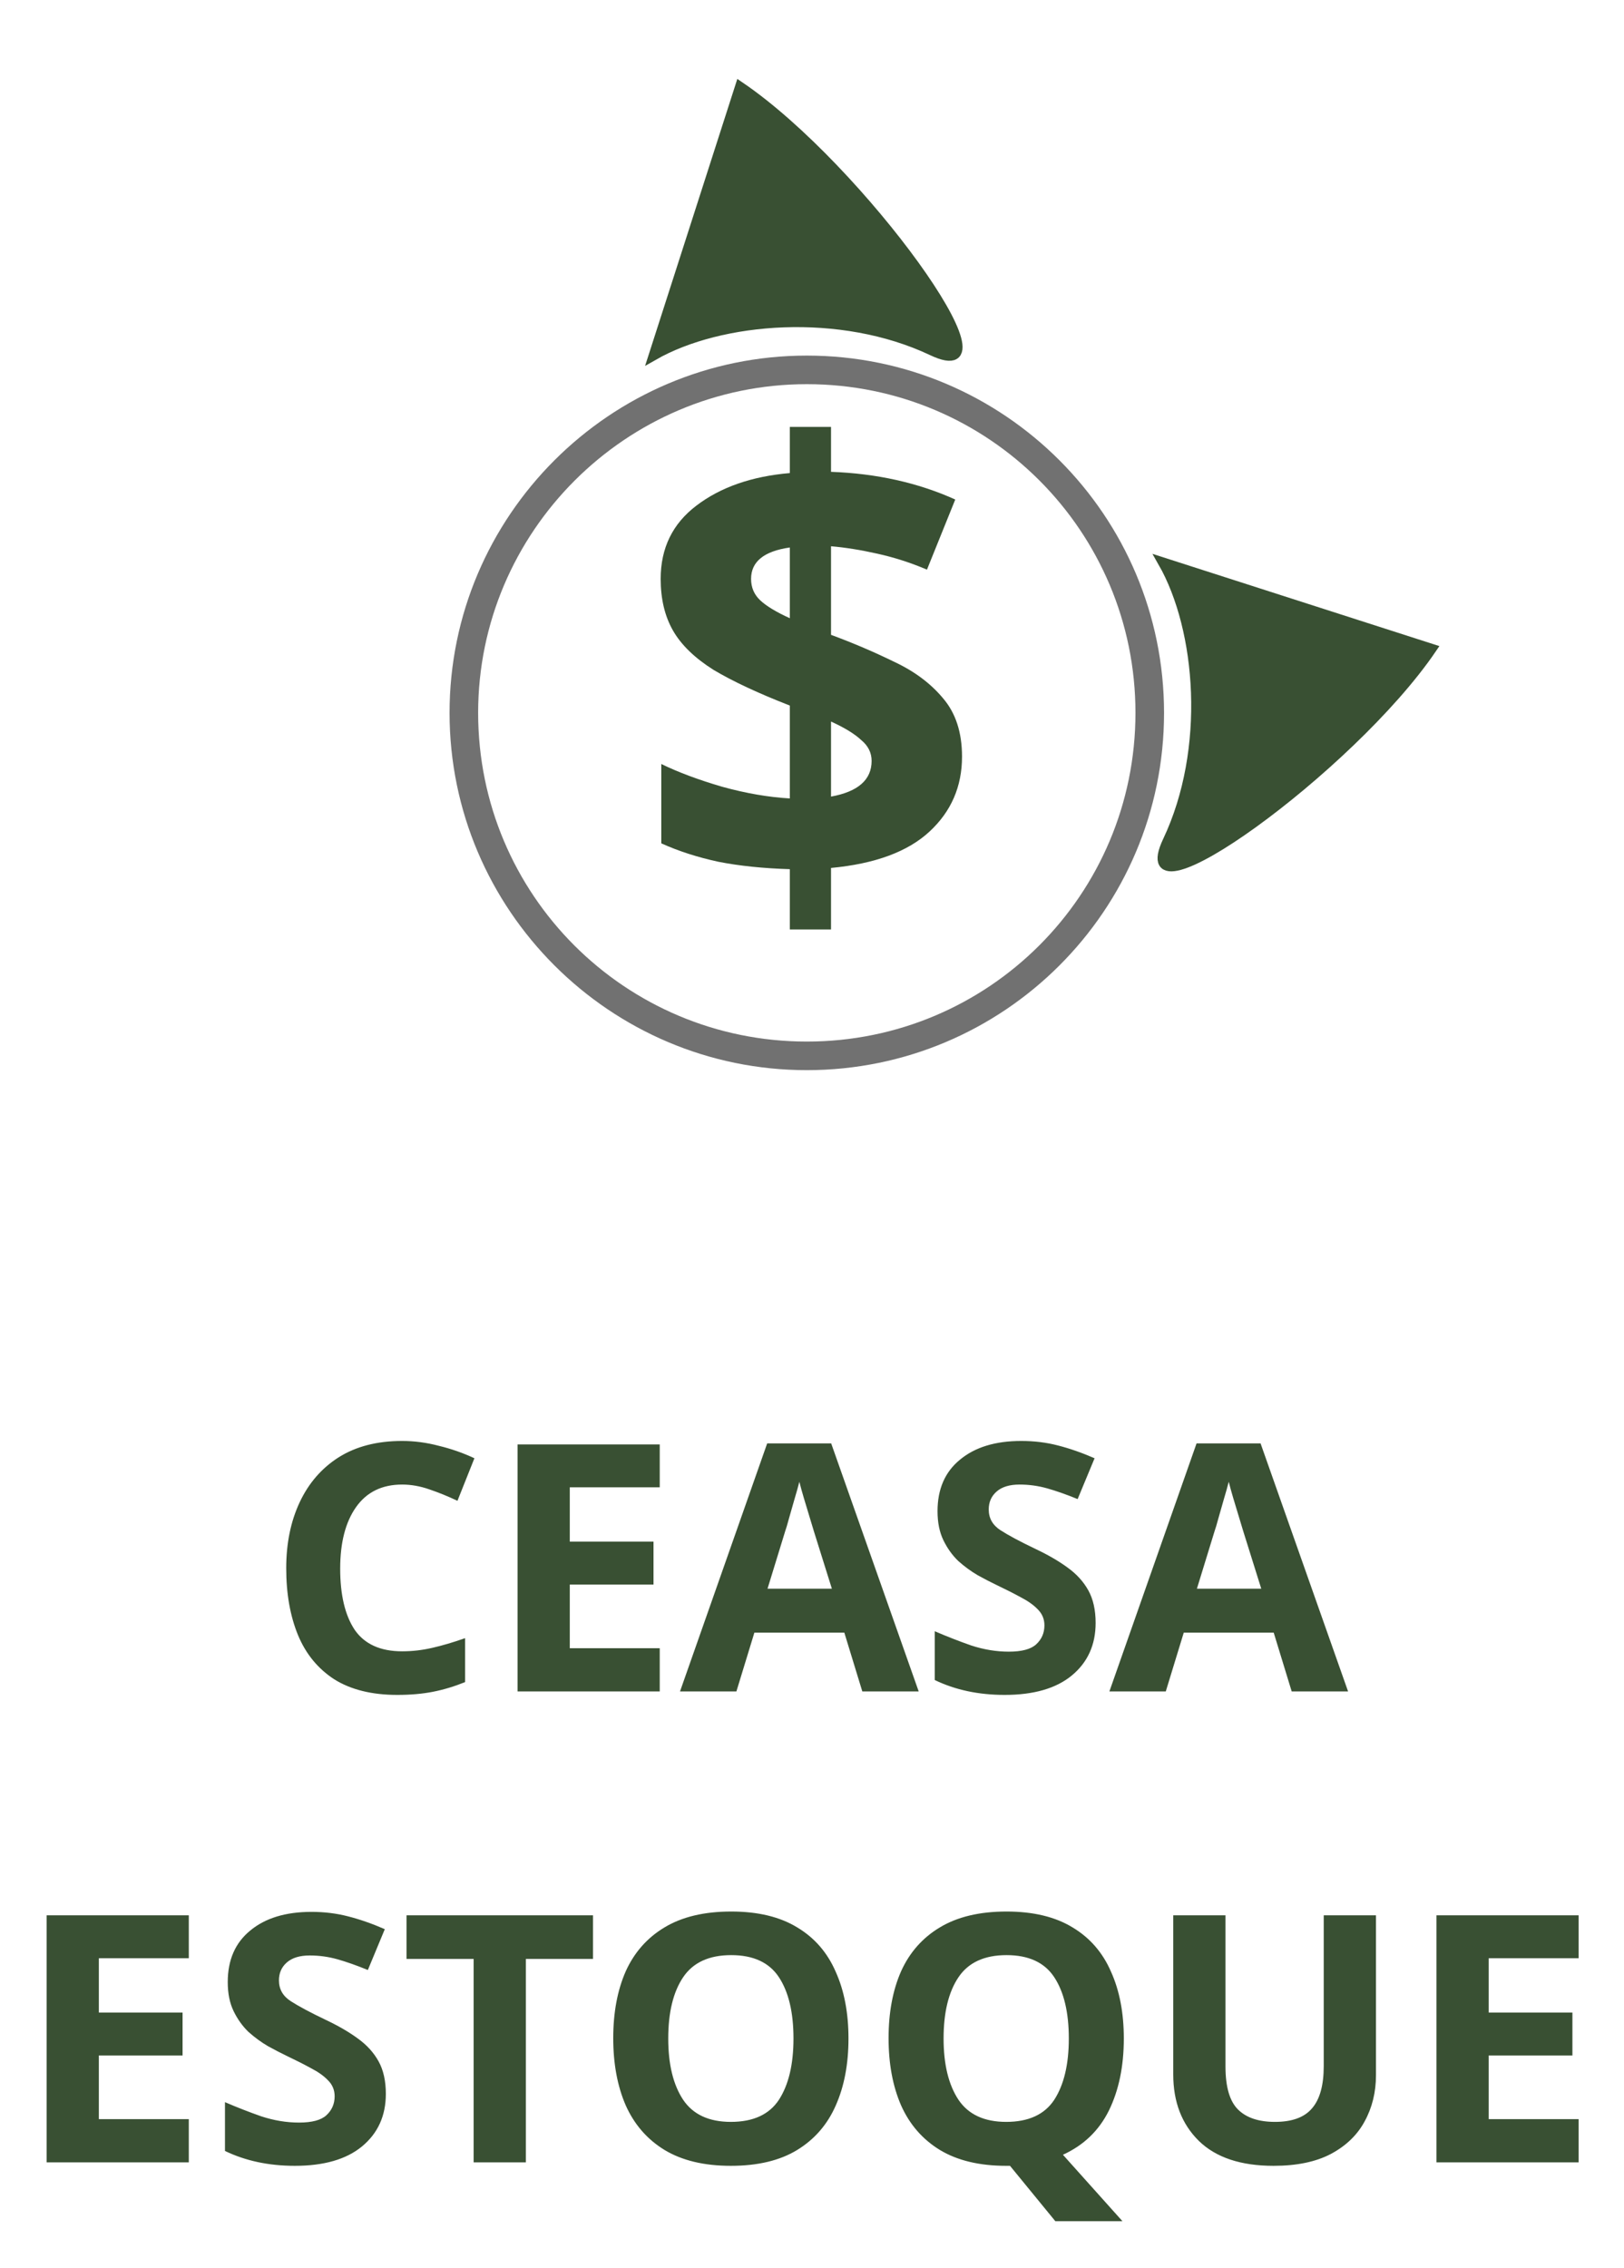 <svg width="169" height="236" viewBox="0 0 169 236" fill="none" xmlns="http://www.w3.org/2000/svg">
<g filter="url(#filter0_d)">
<g filter="url(#filter1_d)">
<path fill-rule="evenodd" clip-rule="evenodd" d="M83.959 31.974C102.877 31.974 118.161 47.258 118.161 66.176C118.161 85.095 102.877 100.378 83.959 100.378C65.04 100.378 49.757 85.095 49.757 66.176C49.757 47.34 65.123 31.974 83.959 31.974ZM83.959 29C104.529 29 121.135 45.688 121.135 66.176C121.135 86.747 104.447 103.352 83.959 103.352C63.471 103.352 46.783 86.664 46.783 66.176C46.783 45.688 63.471 29 83.959 29Z" fill="#717171"/>
</g>
<path d="M41.845 150.472C39.757 150.472 38.161 151.252 37.057 152.812C35.953 154.372 35.401 156.508 35.401 159.22C35.401 161.956 35.905 164.08 36.913 165.592C37.945 167.08 39.589 167.824 41.845 167.824C42.901 167.824 43.945 167.704 44.977 167.464C46.033 167.224 47.173 166.888 48.397 166.456V171.028C47.269 171.484 46.153 171.82 45.049 172.036C43.945 172.252 42.709 172.36 41.341 172.36C38.701 172.36 36.517 171.82 34.789 170.74C33.085 169.636 31.825 168.1 31.009 166.132C30.193 164.14 29.785 161.824 29.785 159.184C29.785 156.592 30.253 154.3 31.189 152.308C32.125 150.316 33.481 148.756 35.257 147.628C37.057 146.5 39.253 145.936 41.845 145.936C43.117 145.936 44.389 146.104 45.661 146.44C46.957 146.752 48.193 147.184 49.369 147.736L47.605 152.164C46.645 151.708 45.673 151.312 44.689 150.976C43.729 150.64 42.781 150.472 41.845 150.472ZM68.655 172H53.859V146.296H68.655V150.76H59.295V156.412H68.007V160.876H59.295V167.5H68.655V172ZM89.736 172L87.864 165.88H78.504L76.632 172H70.764L79.836 146.188H86.496L95.604 172H89.736ZM86.568 161.308L84.696 155.332C84.576 154.924 84.42 154.408 84.228 153.784C84.036 153.16 83.844 152.524 83.652 151.876C83.46 151.228 83.304 150.664 83.184 150.184C83.064 150.664 82.896 151.264 82.68 151.984C82.488 152.68 82.296 153.352 82.104 154C81.936 154.624 81.804 155.068 81.708 155.332L79.872 161.308H86.568ZM114.015 164.872C114.015 167.152 113.187 168.976 111.531 170.344C109.899 171.688 107.571 172.36 104.547 172.36C101.835 172.36 99.411 171.844 97.275 170.812V165.736C98.499 166.264 99.759 166.756 101.055 167.212C102.375 167.644 103.683 167.86 104.979 167.86C106.323 167.86 107.271 167.608 107.823 167.104C108.399 166.576 108.687 165.916 108.687 165.124C108.687 164.476 108.459 163.924 108.003 163.468C107.571 163.012 106.983 162.592 106.239 162.208C105.495 161.8 104.643 161.368 103.683 160.912C103.083 160.624 102.435 160.288 101.739 159.904C101.043 159.496 100.371 159.004 99.723 158.428C99.099 157.828 98.583 157.108 98.175 156.268C97.767 155.428 97.563 154.42 97.563 153.244C97.563 150.94 98.343 149.152 99.903 147.88C101.463 146.584 103.587 145.936 106.275 145.936C107.619 145.936 108.891 146.092 110.091 146.404C111.315 146.716 112.587 147.16 113.907 147.736L112.143 151.984C110.967 151.504 109.911 151.132 108.975 150.868C108.039 150.604 107.079 150.472 106.095 150.472C105.063 150.472 104.271 150.712 103.719 151.192C103.167 151.672 102.891 152.296 102.891 153.064C102.891 153.976 103.299 154.696 104.115 155.224C104.931 155.752 106.143 156.4 107.751 157.168C109.071 157.792 110.187 158.44 111.099 159.112C112.035 159.784 112.755 160.576 113.259 161.488C113.763 162.4 114.015 163.528 114.015 164.872ZM134.419 172L132.547 165.88H123.187L121.315 172H115.447L124.519 146.188H131.179L140.287 172H134.419ZM131.251 161.308L129.379 155.332C129.259 154.924 129.103 154.408 128.911 153.784C128.719 153.16 128.527 152.524 128.335 151.876C128.143 151.228 127.987 150.664 127.867 150.184C127.747 150.664 127.579 151.264 127.363 151.984C127.171 152.68 126.979 153.352 126.787 154C126.619 154.624 126.487 155.068 126.391 155.332L124.555 161.308H131.251ZM19.647 221H4.851V195.296H19.647V199.76H10.287V205.412H18.999V209.876H10.287V216.5H19.647V221ZM40.152 213.872C40.152 216.152 39.324 217.976 37.668 219.344C36.036 220.688 33.708 221.36 30.684 221.36C27.972 221.36 25.548 220.844 23.412 219.812V214.736C24.636 215.264 25.896 215.756 27.192 216.212C28.512 216.644 29.82 216.86 31.116 216.86C32.46 216.86 33.408 216.608 33.96 216.104C34.536 215.576 34.824 214.916 34.824 214.124C34.824 213.476 34.596 212.924 34.14 212.468C33.708 212.012 33.12 211.592 32.376 211.208C31.632 210.8 30.78 210.368 29.82 209.912C29.22 209.624 28.572 209.288 27.876 208.904C27.18 208.496 26.508 208.004 25.86 207.428C25.236 206.828 24.72 206.108 24.312 205.268C23.904 204.428 23.7 203.42 23.7 202.244C23.7 199.94 24.48 198.152 26.04 196.88C27.6 195.584 29.724 194.936 32.412 194.936C33.756 194.936 35.028 195.092 36.228 195.404C37.452 195.716 38.724 196.16 40.044 196.736L38.28 200.984C37.104 200.504 36.048 200.132 35.112 199.868C34.176 199.604 33.216 199.472 32.232 199.472C31.2 199.472 30.408 199.712 29.856 200.192C29.304 200.672 29.028 201.296 29.028 202.064C29.028 202.976 29.436 203.696 30.252 204.224C31.068 204.752 32.28 205.4 33.888 206.168C35.208 206.792 36.324 207.44 37.236 208.112C38.172 208.784 38.892 209.576 39.396 210.488C39.9 211.4 40.152 212.528 40.152 213.872ZM54.724 221H49.288V199.832H42.304V195.296H61.708V199.832H54.724V221ZM88.296 208.112C88.296 210.776 87.853 213.104 86.965 215.096C86.1 217.064 84.769 218.6 82.969 219.704C81.168 220.808 78.865 221.36 76.056 221.36C73.272 221.36 70.969 220.808 69.144 219.704C67.344 218.6 66.001 217.052 65.112 215.06C64.249 213.068 63.816 210.74 63.816 208.076C63.816 205.412 64.249 203.096 65.112 201.128C66.001 199.16 67.344 197.636 69.144 196.556C70.969 195.452 73.284 194.9 76.093 194.9C78.876 194.9 81.168 195.452 82.969 196.556C84.769 197.636 86.1 199.172 86.965 201.164C87.853 203.132 88.296 205.448 88.296 208.112ZM69.54 208.112C69.54 210.8 70.056 212.924 71.088 214.484C72.121 216.02 73.776 216.788 76.056 216.788C78.385 216.788 80.052 216.02 81.061 214.484C82.069 212.924 82.573 210.8 82.573 208.112C82.573 205.4 82.069 203.276 81.061 201.74C80.052 200.204 78.397 199.436 76.093 199.436C73.788 199.436 72.121 200.204 71.088 201.74C70.056 203.276 69.54 205.4 69.54 208.112ZM116.949 208.112C116.949 210.992 116.433 213.488 115.401 215.6C114.369 217.688 112.773 219.224 110.613 220.208L116.805 227.12H109.821L105.105 221.36H104.709C101.925 221.36 99.621 220.808 97.797 219.704C95.997 218.6 94.653 217.052 93.765 215.06C92.901 213.068 92.469 210.74 92.469 208.076C92.469 205.412 92.901 203.096 93.765 201.128C94.653 199.16 95.997 197.636 97.797 196.556C99.621 195.452 101.937 194.9 104.745 194.9C107.529 194.9 109.821 195.452 111.621 196.556C113.421 197.636 114.753 199.172 115.617 201.164C116.505 203.132 116.949 205.448 116.949 208.112ZM98.193 208.112C98.193 210.8 98.709 212.924 99.741 214.484C100.773 216.02 102.429 216.788 104.709 216.788C107.037 216.788 108.705 216.02 109.713 214.484C110.721 212.924 111.225 210.8 111.225 208.112C111.225 205.4 110.721 203.276 109.713 201.74C108.705 200.204 107.049 199.436 104.745 199.436C102.441 199.436 100.773 200.204 99.741 201.74C98.709 203.276 98.193 205.4 98.193 208.112ZM143.189 195.296V211.928C143.189 213.704 142.793 215.312 142.001 216.752C141.233 218.168 140.057 219.296 138.473 220.136C136.913 220.952 134.933 221.36 132.533 221.36C129.125 221.36 126.533 220.496 124.757 218.768C122.981 217.016 122.093 214.712 122.093 211.856V195.296H127.529V211.028C127.529 213.14 127.961 214.628 128.825 215.492C129.689 216.356 130.973 216.788 132.677 216.788C134.453 216.788 135.737 216.32 136.529 215.384C137.345 214.448 137.753 212.984 137.753 210.992V195.296H143.189ZM164.28 221H149.484V195.296H164.28V199.76H154.92V205.412H163.632V209.876H154.92V216.5H164.28V221Z" fill="#395033"/>
<path d="M82.192 92.712V86.44C79.419 86.355 76.944 86.099 74.768 85.672C72.592 85.203 70.608 84.563 68.816 83.752V75.496C70.565 76.349 72.677 77.139 75.152 77.864C77.627 78.547 79.973 78.952 82.192 79.08V69.416C78.907 68.136 76.261 66.899 74.256 65.704C72.293 64.467 70.885 63.101 70.032 61.608C69.179 60.115 68.752 58.323 68.752 56.232C68.752 53.032 69.989 50.493 72.464 48.616C74.981 46.696 78.224 45.565 82.192 45.224V40.424H86.48V45.096C91.216 45.267 95.525 46.227 99.408 47.976L96.464 55.272C94.757 54.547 93.029 53.992 91.28 53.608C89.573 53.224 87.973 52.968 86.48 52.84V62.056C88.784 62.909 90.981 63.848 93.072 64.872C95.163 65.853 96.848 67.112 98.128 68.648C99.451 70.184 100.112 72.211 100.112 74.728C100.112 77.843 98.981 80.445 96.72 82.536C94.459 84.627 91.045 85.885 86.48 86.312V92.712H82.192ZM82.192 60.328V52.968C79.504 53.352 78.16 54.44 78.16 56.232C78.16 57.128 78.48 57.875 79.12 58.472C79.76 59.069 80.784 59.688 82.192 60.328ZM86.48 78.888C89.296 78.376 90.704 77.139 90.704 75.176C90.704 74.323 90.341 73.597 89.616 73C88.933 72.36 87.888 71.72 86.48 71.08V78.888Z" fill="#395033"/>
<g filter="url(#filter2_d)">
<path d="M97 28.5C87.5 24 75 25 68 29L77 1C89.5 9.5 106.238 32.876 97 28.5Z" fill="#395033"/>
<path d="M97 28.5C87.5 24 75 25 68 29L77 1C89.5 9.5 106.238 32.876 97 28.5Z" stroke="#395033"/>
</g>
<g filter="url(#filter3_d)">
<path d="M121.5 79.5C126 70 125 57.5 121 50.5L149 59.5C140.5 72 117.124 88.738 121.5 79.5Z" fill="#395033"/>
<path d="M121.5 79.5C126 70 125 57.5 121 50.5L149 59.5C140.5 72 117.124 88.738 121.5 79.5Z" stroke="#395033"/>
</g>
</g>
<defs>
<filter id="filter0_d" x="0.851" y="0.211" width="167.429" height="234.909" filterUnits="userSpaceOnUse" color-interpolation-filters="sRGB">
<feFlood flood-opacity="0" result="BackgroundImageFix"/>
<feColorMatrix in="SourceAlpha" type="matrix" values="0 0 0 0 0 0 0 0 0 0 0 0 0 0 0 0 0 0 127 0"/>
<feOffset dy="4"/>
<feGaussianBlur stdDeviation="2"/>
<feColorMatrix type="matrix" values="0 0 0 0 0 0 0 0 0 0 0 0 0 0 0 0 0 0 0.25 0"/>
<feBlend mode="normal" in2="BackgroundImageFix" result="effect1_dropShadow"/>
<feBlend mode="normal" in="SourceGraphic" in2="effect1_dropShadow" result="shape"/>
</filter>
<filter id="filter1_d" x="42.783" y="29" width="82.352" height="82.352" filterUnits="userSpaceOnUse" color-interpolation-filters="sRGB">
<feFlood flood-opacity="0" result="BackgroundImageFix"/>
<feColorMatrix in="SourceAlpha" type="matrix" values="0 0 0 0 0 0 0 0 0 0 0 0 0 0 0 0 0 0 127 0"/>
<feOffset dy="4"/>
<feGaussianBlur stdDeviation="2"/>
<feColorMatrix type="matrix" values="0 0 0 0 0 0 0 0 0 0 0 0 0 0 0 0 0 0 0.25 0"/>
<feBlend mode="normal" in2="BackgroundImageFix" result="effect1_dropShadow"/>
<feBlend mode="normal" in="SourceGraphic" in2="effect1_dropShadow" result="shape"/>
</filter>
<filter id="filter2_d" x="63.13" y="0.211" width="41.037" height="37.862" filterUnits="userSpaceOnUse" color-interpolation-filters="sRGB">
<feFlood flood-opacity="0" result="BackgroundImageFix"/>
<feColorMatrix in="SourceAlpha" type="matrix" values="0 0 0 0 0 0 0 0 0 0 0 0 0 0 0 0 0 0 127 0"/>
<feOffset dy="4"/>
<feGaussianBlur stdDeviation="2"/>
<feColorMatrix type="matrix" values="0 0 0 0 0 0 0 0 0 0 0 0 0 0 0 0 0 0 0.25 0"/>
<feBlend mode="normal" in2="BackgroundImageFix" result="effect1_dropShadow"/>
<feBlend mode="normal" in="SourceGraphic" in2="effect1_dropShadow" result="shape"/>
</filter>
<filter id="filter3_d" x="115.927" y="49.63" width="37.862" height="41.037" filterUnits="userSpaceOnUse" color-interpolation-filters="sRGB">
<feFlood flood-opacity="0" result="BackgroundImageFix"/>
<feColorMatrix in="SourceAlpha" type="matrix" values="0 0 0 0 0 0 0 0 0 0 0 0 0 0 0 0 0 0 127 0"/>
<feOffset dy="4"/>
<feGaussianBlur stdDeviation="2"/>
<feColorMatrix type="matrix" values="0 0 0 0 0 0 0 0 0 0 0 0 0 0 0 0 0 0 0.25 0"/>
<feBlend mode="normal" in2="BackgroundImageFix" result="effect1_dropShadow"/>
<feBlend mode="normal" in="SourceGraphic" in2="effect1_dropShadow" result="shape"/>
</filter>
</defs>
</svg>
